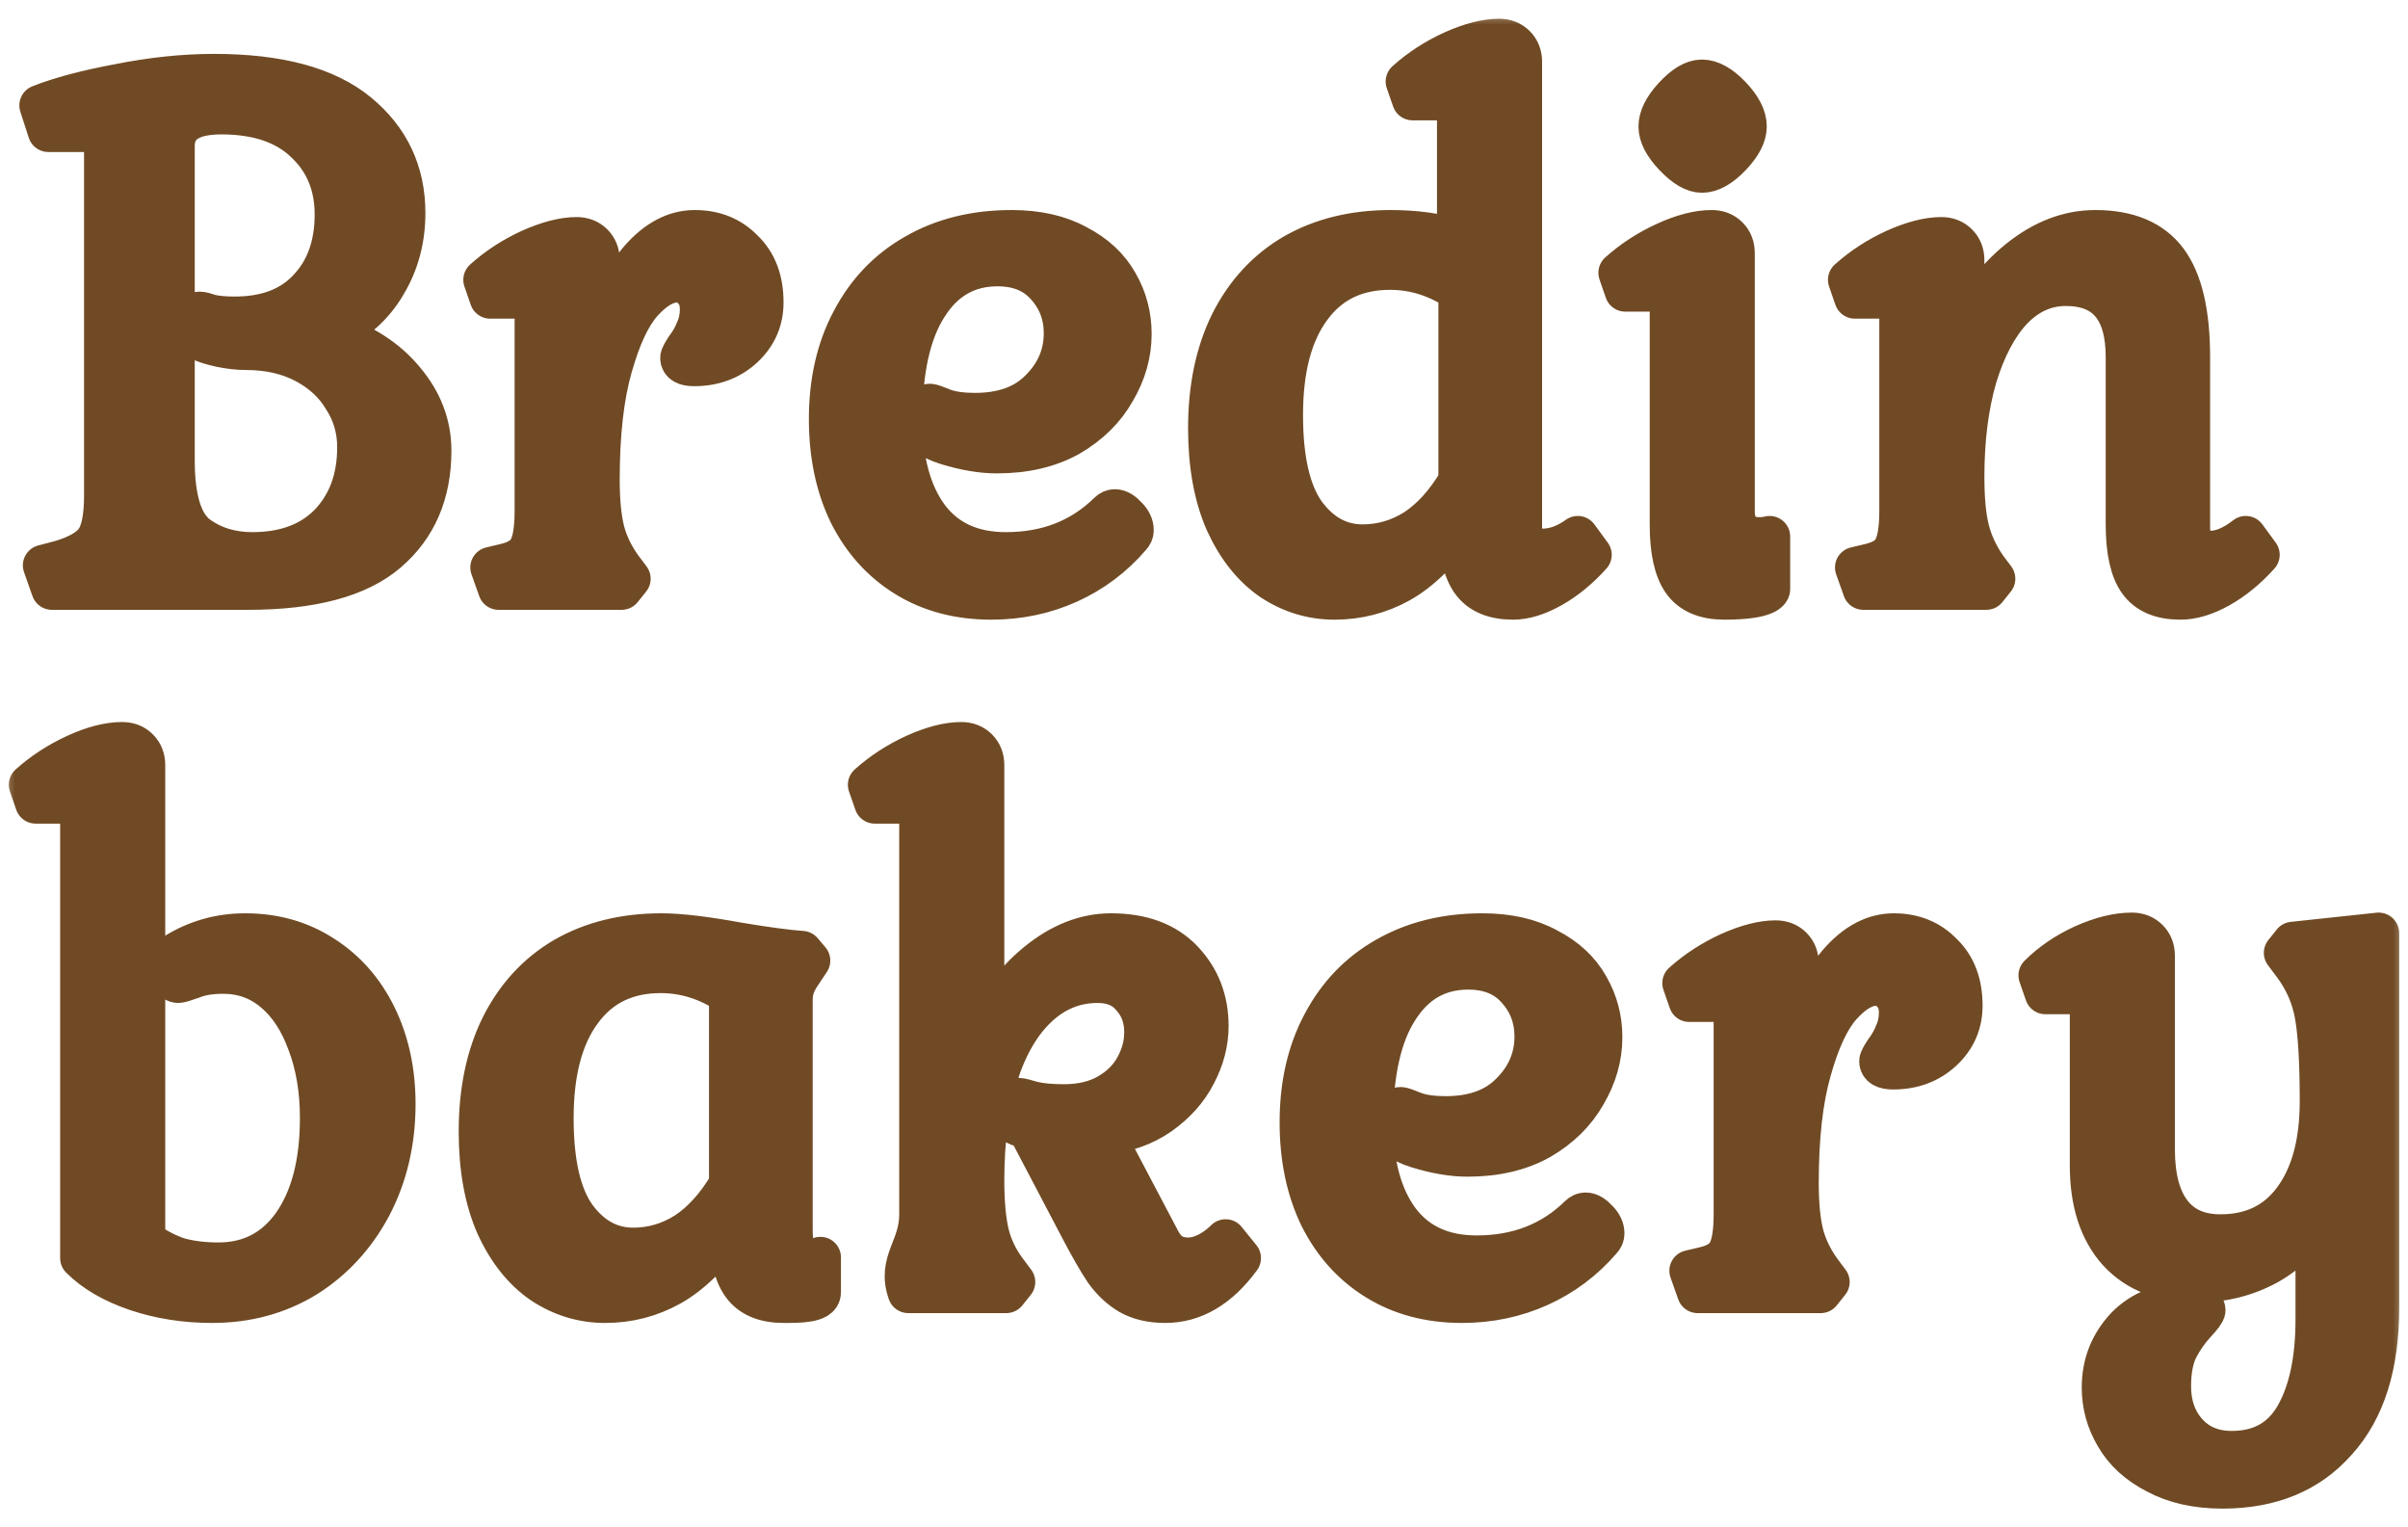 <svg width="82" height="52" viewBox="0 0 82 52" fill="none" xmlns="http://www.w3.org/2000/svg">
<mask id="path-1-outside-1_3302_8702" maskUnits="userSpaceOnUse" x="0" y="0.338" width="82" height="52" fill="black">
<rect fill="white" y="0.338" width="82" height="52"/>
<path d="M13.786 7.252C13.786 8.146 13.57 8.952 13.139 9.67C12.725 10.389 12.102 10.947 11.272 11.346C12.341 11.698 13.171 12.232 13.762 12.951C14.369 13.669 14.672 14.467 14.672 15.345C14.672 16.798 14.177 17.947 13.187 18.793C12.198 19.639 10.617 20.062 8.447 20.062H1.766L1.479 19.248L2.03 19.104C2.636 18.929 3.043 18.697 3.251 18.41C3.458 18.122 3.562 17.612 3.562 16.877V5.049C3.562 4.842 3.522 4.698 3.442 4.618C3.362 4.522 3.227 4.475 3.035 4.475H1.646L1.359 3.589C2.046 3.317 2.947 3.078 4.065 2.87C5.182 2.647 6.26 2.535 7.297 2.535C9.484 2.535 11.112 2.974 12.182 3.852C13.251 4.73 13.786 5.863 13.786 7.252ZM5.932 15.68C5.932 16.989 6.196 17.843 6.723 18.242C7.249 18.625 7.872 18.817 8.59 18.817C9.708 18.817 10.585 18.49 11.224 17.835C11.863 17.165 12.182 16.295 12.182 15.225C12.182 14.619 12.022 14.068 11.703 13.573C11.4 13.062 10.961 12.655 10.386 12.352C9.811 12.049 9.141 11.897 8.375 11.897C8.103 11.897 7.816 11.865 7.513 11.801C7.225 11.738 6.994 11.666 6.818 11.586C6.579 11.474 6.459 11.299 6.459 11.059C6.459 10.772 6.571 10.628 6.794 10.628C6.858 10.628 6.986 10.66 7.177 10.724C7.385 10.772 7.656 10.796 7.992 10.796C9.077 10.796 9.915 10.476 10.506 9.838C11.112 9.199 11.415 8.353 11.415 7.3C11.415 6.294 11.072 5.472 10.386 4.834C9.716 4.195 8.766 3.876 7.537 3.876C6.467 3.876 5.932 4.243 5.932 4.977V15.68ZM20.547 11.418C20.818 10.349 21.233 9.487 21.792 8.832C22.367 8.178 22.989 7.851 23.66 7.851C24.33 7.851 24.881 8.074 25.312 8.521C25.759 8.952 25.982 9.543 25.982 10.293C25.982 10.899 25.759 11.41 25.312 11.825C24.865 12.24 24.306 12.448 23.636 12.448C23.332 12.448 23.181 12.36 23.181 12.184C23.181 12.136 23.245 12.017 23.372 11.825C23.516 11.634 23.628 11.434 23.707 11.227C23.803 11.019 23.851 10.788 23.851 10.532C23.851 10.245 23.771 10.021 23.612 9.862C23.468 9.686 23.285 9.598 23.061 9.598C22.678 9.598 22.279 9.83 21.864 10.293C21.465 10.74 21.122 11.474 20.834 12.496C20.547 13.501 20.403 14.778 20.403 16.327C20.403 17.045 20.459 17.628 20.571 18.075C20.683 18.506 20.882 18.921 21.169 19.32L21.457 19.703L21.169 20.062H16.979L16.716 19.32L17.219 19.2C17.618 19.104 17.881 18.937 18.009 18.697C18.152 18.442 18.224 18.011 18.224 17.404V10.676C18.224 10.484 18.184 10.349 18.105 10.269C18.041 10.189 17.921 10.149 17.745 10.149H16.692L16.477 9.527C16.939 9.112 17.466 8.768 18.057 8.497C18.663 8.226 19.19 8.09 19.637 8.09C19.86 8.09 20.044 8.162 20.188 8.306C20.331 8.449 20.403 8.633 20.403 8.856V11.418H20.547ZM38.493 18.266C37.903 18.953 37.2 19.479 36.386 19.846C35.572 20.214 34.694 20.397 33.752 20.397C32.651 20.397 31.685 20.142 30.855 19.631C30.025 19.12 29.379 18.402 28.916 17.476C28.469 16.55 28.245 15.481 28.245 14.268C28.245 12.991 28.501 11.873 29.012 10.915C29.522 9.942 30.241 9.191 31.166 8.665C32.108 8.122 33.202 7.851 34.447 7.851C35.325 7.851 36.067 8.018 36.674 8.353C37.296 8.673 37.759 9.104 38.062 9.646C38.366 10.173 38.517 10.748 38.517 11.37C38.517 12.041 38.334 12.687 37.967 13.31C37.615 13.932 37.097 14.443 36.41 14.842C35.724 15.225 34.902 15.417 33.944 15.417C33.433 15.417 32.867 15.321 32.244 15.13C31.621 14.938 31.31 14.659 31.31 14.291C31.31 14.164 31.342 14.044 31.406 13.932C31.486 13.821 31.574 13.765 31.669 13.765C31.717 13.765 31.877 13.821 32.148 13.932C32.42 14.028 32.771 14.076 33.202 14.076C34.16 14.076 34.902 13.805 35.428 13.262C35.971 12.719 36.243 12.081 36.243 11.346C36.243 10.724 36.043 10.189 35.644 9.742C35.245 9.279 34.686 9.048 33.968 9.048C32.946 9.048 32.148 9.503 31.574 10.413C30.999 11.306 30.712 12.591 30.712 14.268C30.712 15.688 31.015 16.806 31.621 17.62C32.228 18.418 33.106 18.817 34.255 18.817C35.66 18.817 36.825 18.362 37.751 17.452C37.815 17.388 37.887 17.356 37.967 17.356C38.094 17.356 38.23 17.436 38.374 17.596C38.517 17.739 38.589 17.891 38.589 18.051C38.589 18.13 38.557 18.202 38.493 18.266ZM51.813 17.955C51.813 18.45 52.053 18.697 52.531 18.697C52.931 18.697 53.33 18.553 53.729 18.266L54.184 18.889C53.769 19.352 53.322 19.719 52.843 19.99C52.364 20.261 51.925 20.397 51.526 20.397C50.871 20.397 50.4 20.198 50.113 19.799C49.826 19.399 49.682 18.753 49.682 17.859C49.028 18.785 48.357 19.439 47.671 19.823C46.984 20.206 46.242 20.397 45.444 20.397C44.678 20.397 43.968 20.182 43.313 19.751C42.659 19.304 42.132 18.641 41.733 17.763C41.35 16.885 41.158 15.824 41.158 14.579C41.158 13.206 41.406 12.017 41.9 11.011C42.411 9.99 43.13 9.207 44.055 8.665C44.997 8.122 46.099 7.851 47.36 7.851C48.19 7.851 48.948 7.954 49.634 8.162V3.924C49.634 3.732 49.594 3.597 49.514 3.517C49.451 3.437 49.331 3.397 49.155 3.397H48.102L47.886 2.775C48.349 2.359 48.876 2.016 49.467 1.745C50.073 1.474 50.6 1.338 51.047 1.338C51.27 1.338 51.454 1.41 51.598 1.553C51.741 1.697 51.813 1.881 51.813 2.104V17.955ZM43.672 14.124C43.672 15.64 43.928 16.758 44.438 17.476C44.965 18.194 45.62 18.553 46.402 18.553C47.04 18.553 47.639 18.378 48.198 18.027C48.756 17.66 49.251 17.109 49.682 16.375V9.91C48.948 9.415 48.166 9.168 47.336 9.168C46.17 9.168 45.269 9.606 44.63 10.484C43.992 11.346 43.672 12.559 43.672 14.124ZM56.495 4.307C56.495 4.004 56.662 3.668 56.997 3.301C57.349 2.918 57.668 2.727 57.955 2.727C58.258 2.727 58.586 2.91 58.937 3.277C59.288 3.644 59.464 3.988 59.464 4.307C59.464 4.61 59.288 4.945 58.937 5.313C58.586 5.68 58.258 5.863 57.955 5.863C57.684 5.863 57.372 5.68 57.021 5.313C56.67 4.945 56.495 4.61 56.495 4.307ZM59.056 17.404C59.056 18.597 60.261 18.266 60.261 18.266V20.062C60.261 20.062 60.261 20.397 58.721 20.397C58.067 20.397 57.596 20.198 57.309 19.799C57.021 19.399 56.878 18.753 56.878 17.859V10.437C56.878 10.245 56.838 10.109 56.758 10.03C56.694 9.95 56.574 9.91 56.399 9.91H55.345L55.13 9.287C55.593 8.872 56.119 8.529 56.71 8.258C57.301 7.986 57.827 7.851 58.29 7.851C58.514 7.851 58.697 7.922 58.841 8.066C58.985 8.21 59.056 8.393 59.056 8.617V17.404ZM66.875 16.231C66.875 16.981 66.93 17.58 67.042 18.027C67.154 18.474 67.354 18.905 67.641 19.32L67.928 19.703L67.641 20.062H63.451L63.187 19.32L63.69 19.2C64.089 19.104 64.353 18.937 64.48 18.697C64.624 18.442 64.696 18.011 64.696 17.404V10.676C64.696 10.484 64.656 10.349 64.576 10.269C64.512 10.189 64.392 10.149 64.217 10.149H63.163L62.948 9.527C63.411 9.112 63.938 8.768 64.528 8.497C65.135 8.226 65.662 8.09 66.109 8.09C66.332 8.09 66.516 8.162 66.659 8.306C66.803 8.449 66.875 8.633 66.875 8.856V11.418C67.29 10.381 67.912 9.527 68.742 8.856C69.572 8.186 70.442 7.851 71.352 7.851C72.469 7.851 73.284 8.194 73.794 8.88C74.305 9.567 74.561 10.66 74.561 12.161V17.955C74.561 18.498 74.8 18.769 75.279 18.769C75.646 18.769 76.045 18.601 76.476 18.266L76.931 18.889C76.516 19.352 76.069 19.719 75.59 19.99C75.111 20.261 74.664 20.397 74.249 20.397C73.595 20.397 73.124 20.198 72.837 19.799C72.549 19.399 72.406 18.753 72.406 17.859V12.161C72.406 10.532 71.719 9.718 70.347 9.718C69.66 9.718 69.054 9.99 68.527 10.532C68.016 11.075 67.609 11.841 67.306 12.831C67.018 13.821 66.875 14.954 66.875 16.231Z"/>
<path d="M7.608 33.135C7.177 33.135 6.826 33.191 6.555 33.303C6.284 33.399 6.124 33.447 6.076 33.447C5.98 33.447 5.893 33.391 5.813 33.279C5.749 33.167 5.717 33.047 5.717 32.92C5.717 32.728 5.789 32.584 5.932 32.489C6.667 32.026 7.473 31.794 8.351 31.794C9.34 31.794 10.218 32.042 10.985 32.537C11.767 33.031 12.373 33.718 12.804 34.596C13.235 35.474 13.451 36.471 13.451 37.589C13.451 38.866 13.179 40.023 12.637 41.061C12.094 42.082 11.352 42.888 10.41 43.479C9.468 44.053 8.407 44.341 7.225 44.341C6.3 44.341 5.438 44.205 4.639 43.934C3.841 43.663 3.211 43.295 2.748 42.832V27.868C2.748 27.676 2.708 27.54 2.628 27.46C2.564 27.381 2.445 27.341 2.269 27.341H1.215L1 26.718C1.463 26.303 1.99 25.96 2.58 25.689C3.171 25.417 3.698 25.282 4.161 25.282C4.384 25.282 4.568 25.354 4.711 25.497C4.855 25.641 4.927 25.824 4.927 26.048V42.234C5.31 42.505 5.693 42.705 6.076 42.832C6.475 42.944 6.93 43 7.441 43C8.51 43 9.356 42.561 9.979 41.683C10.601 40.789 10.913 39.584 10.913 38.068C10.913 37.11 10.769 36.256 10.482 35.506C10.21 34.755 9.827 34.173 9.332 33.758C8.838 33.343 8.263 33.135 7.608 33.135ZM24.844 41.803C24.19 42.729 23.519 43.383 22.833 43.766C22.147 44.149 21.404 44.341 20.606 44.341C19.84 44.341 19.13 44.125 18.475 43.694C17.821 43.247 17.294 42.585 16.895 41.707C16.512 40.829 16.32 39.768 16.32 38.523C16.32 37.15 16.568 35.961 17.062 34.955C17.573 33.933 18.292 33.151 19.218 32.608C20.159 32.066 21.261 31.794 22.522 31.794C23.144 31.794 24.022 31.898 25.155 32.106C26.113 32.265 26.832 32.361 27.31 32.393L27.574 32.704L27.287 33.135C27.175 33.295 27.095 33.447 27.047 33.59C26.999 33.718 26.975 33.877 26.975 34.069V41.899C26.975 42.987 27.406 43.191 27.937 42.809V44.006C27.937 44.341 27.213 44.341 26.688 44.341C26.033 44.341 25.562 44.141 25.275 43.742C24.988 43.343 24.844 42.697 24.844 41.803ZM18.834 38.068C18.834 39.584 19.09 40.701 19.601 41.42C20.127 42.138 20.782 42.497 21.564 42.497C22.202 42.497 22.801 42.322 23.36 41.97C23.918 41.603 24.413 41.053 24.844 40.318V33.853C24.11 33.359 23.328 33.111 22.498 33.111C21.332 33.111 20.431 33.55 19.792 34.428C19.154 35.29 18.834 36.503 18.834 38.068ZM34.793 38.355C34.49 38.275 34.338 38.108 34.338 37.852C34.338 37.724 34.362 37.621 34.41 37.541C34.474 37.445 34.57 37.397 34.697 37.397C34.745 37.397 34.905 37.437 35.176 37.517C35.448 37.581 35.799 37.613 36.23 37.613C36.821 37.613 37.323 37.493 37.738 37.254C38.153 37.014 38.465 36.703 38.672 36.32C38.88 35.937 38.983 35.545 38.983 35.147C38.983 34.668 38.84 34.269 38.552 33.949C38.281 33.614 37.89 33.447 37.379 33.447C36.597 33.447 35.911 33.726 35.32 34.285C34.729 34.843 34.275 35.633 33.955 36.655C33.652 37.676 33.5 38.85 33.5 40.175C33.5 40.941 33.556 41.555 33.668 42.018C33.78 42.465 33.979 42.88 34.267 43.263L34.554 43.647L34.267 44.006C34.267 44.006 31.783 44.006 30.93 44.006C30.554 42.948 31.321 42.509 31.321 41.348V27.868C31.321 27.676 31.282 27.54 31.202 27.46C31.138 27.381 31.018 27.341 30.843 27.341H29.789L29.573 26.718C30.036 26.303 30.563 25.96 31.154 25.689C31.76 25.417 32.287 25.282 32.734 25.282C32.958 25.282 33.141 25.354 33.285 25.497C33.428 25.641 33.5 25.824 33.5 26.048V35.362C33.899 34.308 34.498 33.454 35.296 32.8C36.11 32.13 36.956 31.794 37.834 31.794C38.888 31.794 39.702 32.098 40.276 32.704C40.851 33.311 41.138 34.053 41.138 34.931C41.138 35.49 40.995 36.04 40.707 36.583C40.436 37.11 40.029 37.565 39.486 37.948C38.959 38.315 38.329 38.538 37.595 38.618L39.462 42.162C39.59 42.417 39.734 42.593 39.893 42.689C40.053 42.785 40.244 42.832 40.468 42.832C40.675 42.832 40.891 42.776 41.114 42.665C41.338 42.553 41.545 42.401 41.737 42.21L42.24 42.832C41.505 43.838 40.651 44.341 39.678 44.341C39.199 44.341 38.792 44.245 38.457 44.053C38.137 43.862 37.858 43.599 37.619 43.263C37.395 42.928 37.116 42.441 36.781 41.803L35.009 38.427L34.793 38.355ZM54.523 42.21C53.932 42.896 53.23 43.423 52.416 43.79C51.601 44.157 50.723 44.341 49.782 44.341C48.68 44.341 47.715 44.086 46.885 43.575C46.054 43.064 45.408 42.346 44.945 41.42C44.498 40.494 44.275 39.424 44.275 38.211C44.275 36.934 44.53 35.817 45.041 34.859C45.552 33.885 46.27 33.135 47.196 32.608C48.138 32.066 49.231 31.794 50.476 31.794C51.354 31.794 52.096 31.962 52.703 32.297C53.325 32.616 53.788 33.047 54.092 33.59C54.395 34.117 54.547 34.691 54.547 35.314C54.547 35.984 54.363 36.631 53.996 37.254C53.645 37.876 53.126 38.387 52.439 38.786C51.753 39.169 50.931 39.361 49.973 39.361C49.462 39.361 48.896 39.265 48.273 39.073C47.651 38.882 47.339 38.602 47.339 38.235C47.339 38.108 47.371 37.988 47.435 37.876C47.515 37.764 47.603 37.709 47.699 37.709C47.746 37.709 47.906 37.764 48.177 37.876C48.449 37.972 48.8 38.02 49.231 38.02C50.189 38.02 50.931 37.748 51.458 37.206C52 36.663 52.272 36.024 52.272 35.29C52.272 34.668 52.072 34.133 51.673 33.686C51.274 33.223 50.715 32.992 49.997 32.992C48.975 32.992 48.177 33.447 47.603 34.356C47.028 35.25 46.741 36.535 46.741 38.211C46.741 39.632 47.044 40.749 47.651 41.563C48.257 42.361 49.135 42.761 50.285 42.761C51.689 42.761 52.854 42.306 53.78 41.396C53.844 41.332 53.916 41.3 53.996 41.3C54.123 41.3 54.259 41.38 54.403 41.539C54.547 41.683 54.618 41.835 54.618 41.994C54.618 42.074 54.586 42.146 54.523 42.21ZM61.377 35.362C61.649 34.292 62.064 33.431 62.623 32.776C63.197 32.122 63.82 31.794 64.49 31.794C65.161 31.794 65.711 32.018 66.142 32.465C66.589 32.896 66.813 33.486 66.813 34.237C66.813 34.843 66.589 35.354 66.142 35.769C65.695 36.184 65.137 36.392 64.466 36.392C64.163 36.392 64.011 36.304 64.011 36.128C64.011 36.08 64.075 35.961 64.203 35.769C64.347 35.578 64.458 35.378 64.538 35.17C64.634 34.963 64.682 34.731 64.682 34.476C64.682 34.189 64.602 33.965 64.442 33.806C64.299 33.63 64.115 33.542 63.892 33.542C63.508 33.542 63.109 33.774 62.694 34.237C62.295 34.684 61.952 35.418 61.665 36.439C61.377 37.445 61.234 38.722 61.234 40.27C61.234 40.989 61.29 41.571 61.401 42.018C61.513 42.449 61.713 42.864 62 43.263L62.287 43.647L62 44.006H57.81L57.547 43.263L58.049 43.144C58.448 43.048 58.712 42.88 58.84 42.641C58.983 42.386 59.055 41.955 59.055 41.348V34.62C59.055 34.428 59.015 34.292 58.935 34.213C58.871 34.133 58.752 34.093 58.576 34.093H57.523L57.307 33.47C57.77 33.055 58.297 32.712 58.887 32.441C59.494 32.169 60.021 32.034 60.468 32.034C60.691 32.034 60.875 32.106 61.018 32.249C61.162 32.393 61.234 32.577 61.234 32.8V35.362H61.377ZM75.684 50.662C74.807 50.662 74.056 50.494 73.434 50.159C72.811 49.84 72.348 49.417 72.045 48.89C71.742 48.379 71.59 47.829 71.59 47.238C71.59 46.44 71.862 45.754 72.404 45.179C72.947 44.62 73.689 44.341 74.631 44.341C74.791 44.341 74.902 44.365 74.966 44.413C75.046 44.477 75.086 44.54 75.086 44.604C75.086 44.668 74.974 44.82 74.751 45.059C74.527 45.299 74.328 45.586 74.152 45.921C73.993 46.256 73.913 46.679 73.913 47.19C73.913 47.829 74.096 48.355 74.463 48.77C74.847 49.202 75.357 49.417 75.996 49.417C76.985 49.417 77.712 49.01 78.175 48.196C78.638 47.382 78.869 46.288 78.869 44.916V41.372C78.502 42.074 77.951 42.633 77.217 43.048C76.483 43.447 75.677 43.647 74.799 43.647C73.665 43.647 72.779 43.303 72.141 42.617C71.502 41.915 71.183 40.933 71.183 39.672V34.356C71.183 34.165 71.143 34.029 71.063 33.949C70.999 33.87 70.88 33.83 70.704 33.83H69.651L69.435 33.207C69.85 32.792 70.353 32.449 70.944 32.177C71.55 31.906 72.101 31.77 72.596 31.77C72.819 31.77 73.003 31.842 73.147 31.986C73.29 32.13 73.362 32.313 73.362 32.537V39.121C73.362 40.079 73.553 40.805 73.937 41.3C74.32 41.795 74.878 42.042 75.613 42.042C76.682 42.042 77.512 41.643 78.103 40.845C78.709 40.031 79.013 38.914 79.013 37.493C79.013 36.184 78.957 35.21 78.845 34.572C78.733 33.933 78.478 33.351 78.079 32.824L77.791 32.441L78.079 32.082L81 31.77V44.532C81 46.496 80.521 48.004 79.563 49.058C78.622 50.127 77.329 50.662 75.684 50.662Z"/>
</mask>
<path d="M13.786 7.252C13.786 8.146 13.57 8.952 13.139 9.67C12.725 10.389 12.102 10.947 11.272 11.346C12.341 11.698 13.171 12.232 13.762 12.951C14.369 13.669 14.672 14.467 14.672 15.345C14.672 16.798 14.177 17.947 13.187 18.793C12.198 19.639 10.617 20.062 8.447 20.062H1.766L1.479 19.248L2.03 19.104C2.636 18.929 3.043 18.697 3.251 18.41C3.458 18.122 3.562 17.612 3.562 16.877V5.049C3.562 4.842 3.522 4.698 3.442 4.618C3.362 4.522 3.227 4.475 3.035 4.475H1.646L1.359 3.589C2.046 3.317 2.947 3.078 4.065 2.87C5.182 2.647 6.26 2.535 7.297 2.535C9.484 2.535 11.112 2.974 12.182 3.852C13.251 4.73 13.786 5.863 13.786 7.252ZM5.932 15.68C5.932 16.989 6.196 17.843 6.723 18.242C7.249 18.625 7.872 18.817 8.59 18.817C9.708 18.817 10.585 18.49 11.224 17.835C11.863 17.165 12.182 16.295 12.182 15.225C12.182 14.619 12.022 14.068 11.703 13.573C11.4 13.062 10.961 12.655 10.386 12.352C9.811 12.049 9.141 11.897 8.375 11.897C8.103 11.897 7.816 11.865 7.513 11.801C7.225 11.738 6.994 11.666 6.818 11.586C6.579 11.474 6.459 11.299 6.459 11.059C6.459 10.772 6.571 10.628 6.794 10.628C6.858 10.628 6.986 10.66 7.177 10.724C7.385 10.772 7.656 10.796 7.992 10.796C9.077 10.796 9.915 10.476 10.506 9.838C11.112 9.199 11.415 8.353 11.415 7.3C11.415 6.294 11.072 5.472 10.386 4.834C9.716 4.195 8.766 3.876 7.537 3.876C6.467 3.876 5.932 4.243 5.932 4.977V15.68ZM20.547 11.418C20.818 10.349 21.233 9.487 21.792 8.832C22.367 8.178 22.989 7.851 23.66 7.851C24.33 7.851 24.881 8.074 25.312 8.521C25.759 8.952 25.982 9.543 25.982 10.293C25.982 10.899 25.759 11.41 25.312 11.825C24.865 12.24 24.306 12.448 23.636 12.448C23.332 12.448 23.181 12.36 23.181 12.184C23.181 12.136 23.245 12.017 23.372 11.825C23.516 11.634 23.628 11.434 23.707 11.227C23.803 11.019 23.851 10.788 23.851 10.532C23.851 10.245 23.771 10.021 23.612 9.862C23.468 9.686 23.285 9.598 23.061 9.598C22.678 9.598 22.279 9.83 21.864 10.293C21.465 10.74 21.122 11.474 20.834 12.496C20.547 13.501 20.403 14.778 20.403 16.327C20.403 17.045 20.459 17.628 20.571 18.075C20.683 18.506 20.882 18.921 21.169 19.32L21.457 19.703L21.169 20.062H16.979L16.716 19.32L17.219 19.2C17.618 19.104 17.881 18.937 18.009 18.697C18.152 18.442 18.224 18.011 18.224 17.404V10.676C18.224 10.484 18.184 10.349 18.105 10.269C18.041 10.189 17.921 10.149 17.745 10.149H16.692L16.477 9.527C16.939 9.112 17.466 8.768 18.057 8.497C18.663 8.226 19.19 8.09 19.637 8.09C19.86 8.09 20.044 8.162 20.188 8.306C20.331 8.449 20.403 8.633 20.403 8.856V11.418H20.547ZM38.493 18.266C37.903 18.953 37.2 19.479 36.386 19.846C35.572 20.214 34.694 20.397 33.752 20.397C32.651 20.397 31.685 20.142 30.855 19.631C30.025 19.12 29.379 18.402 28.916 17.476C28.469 16.55 28.245 15.481 28.245 14.268C28.245 12.991 28.501 11.873 29.012 10.915C29.522 9.942 30.241 9.191 31.166 8.665C32.108 8.122 33.202 7.851 34.447 7.851C35.325 7.851 36.067 8.018 36.674 8.353C37.296 8.673 37.759 9.104 38.062 9.646C38.366 10.173 38.517 10.748 38.517 11.37C38.517 12.041 38.334 12.687 37.967 13.31C37.615 13.932 37.097 14.443 36.41 14.842C35.724 15.225 34.902 15.417 33.944 15.417C33.433 15.417 32.867 15.321 32.244 15.13C31.621 14.938 31.31 14.659 31.31 14.291C31.31 14.164 31.342 14.044 31.406 13.932C31.486 13.821 31.574 13.765 31.669 13.765C31.717 13.765 31.877 13.821 32.148 13.932C32.42 14.028 32.771 14.076 33.202 14.076C34.16 14.076 34.902 13.805 35.428 13.262C35.971 12.719 36.243 12.081 36.243 11.346C36.243 10.724 36.043 10.189 35.644 9.742C35.245 9.279 34.686 9.048 33.968 9.048C32.946 9.048 32.148 9.503 31.574 10.413C30.999 11.306 30.712 12.591 30.712 14.268C30.712 15.688 31.015 16.806 31.621 17.62C32.228 18.418 33.106 18.817 34.255 18.817C35.66 18.817 36.825 18.362 37.751 17.452C37.815 17.388 37.887 17.356 37.967 17.356C38.094 17.356 38.23 17.436 38.374 17.596C38.517 17.739 38.589 17.891 38.589 18.051C38.589 18.13 38.557 18.202 38.493 18.266ZM51.813 17.955C51.813 18.45 52.053 18.697 52.531 18.697C52.931 18.697 53.33 18.553 53.729 18.266L54.184 18.889C53.769 19.352 53.322 19.719 52.843 19.99C52.364 20.261 51.925 20.397 51.526 20.397C50.871 20.397 50.4 20.198 50.113 19.799C49.826 19.399 49.682 18.753 49.682 17.859C49.028 18.785 48.357 19.439 47.671 19.823C46.984 20.206 46.242 20.397 45.444 20.397C44.678 20.397 43.968 20.182 43.313 19.751C42.659 19.304 42.132 18.641 41.733 17.763C41.35 16.885 41.158 15.824 41.158 14.579C41.158 13.206 41.406 12.017 41.9 11.011C42.411 9.99 43.13 9.207 44.055 8.665C44.997 8.122 46.099 7.851 47.36 7.851C48.19 7.851 48.948 7.954 49.634 8.162V3.924C49.634 3.732 49.594 3.597 49.514 3.517C49.451 3.437 49.331 3.397 49.155 3.397H48.102L47.886 2.775C48.349 2.359 48.876 2.016 49.467 1.745C50.073 1.474 50.6 1.338 51.047 1.338C51.27 1.338 51.454 1.41 51.598 1.553C51.741 1.697 51.813 1.881 51.813 2.104V17.955ZM43.672 14.124C43.672 15.64 43.928 16.758 44.438 17.476C44.965 18.194 45.62 18.553 46.402 18.553C47.04 18.553 47.639 18.378 48.198 18.027C48.756 17.66 49.251 17.109 49.682 16.375V9.91C48.948 9.415 48.166 9.168 47.336 9.168C46.17 9.168 45.269 9.606 44.63 10.484C43.992 11.346 43.672 12.559 43.672 14.124ZM56.495 4.307C56.495 4.004 56.662 3.668 56.997 3.301C57.349 2.918 57.668 2.727 57.955 2.727C58.258 2.727 58.586 2.91 58.937 3.277C59.288 3.644 59.464 3.988 59.464 4.307C59.464 4.61 59.288 4.945 58.937 5.313C58.586 5.68 58.258 5.863 57.955 5.863C57.684 5.863 57.372 5.68 57.021 5.313C56.67 4.945 56.495 4.61 56.495 4.307ZM59.056 17.404C59.056 18.597 60.261 18.266 60.261 18.266V20.062C60.261 20.062 60.261 20.397 58.721 20.397C58.067 20.397 57.596 20.198 57.309 19.799C57.021 19.399 56.878 18.753 56.878 17.859V10.437C56.878 10.245 56.838 10.109 56.758 10.03C56.694 9.95 56.574 9.91 56.399 9.91H55.345L55.13 9.287C55.593 8.872 56.119 8.529 56.71 8.258C57.301 7.986 57.827 7.851 58.29 7.851C58.514 7.851 58.697 7.922 58.841 8.066C58.985 8.21 59.056 8.393 59.056 8.617V17.404ZM66.875 16.231C66.875 16.981 66.93 17.58 67.042 18.027C67.154 18.474 67.354 18.905 67.641 19.32L67.928 19.703L67.641 20.062H63.451L63.187 19.32L63.69 19.2C64.089 19.104 64.353 18.937 64.48 18.697C64.624 18.442 64.696 18.011 64.696 17.404V10.676C64.696 10.484 64.656 10.349 64.576 10.269C64.512 10.189 64.392 10.149 64.217 10.149H63.163L62.948 9.527C63.411 9.112 63.938 8.768 64.528 8.497C65.135 8.226 65.662 8.09 66.109 8.09C66.332 8.09 66.516 8.162 66.659 8.306C66.803 8.449 66.875 8.633 66.875 8.856V11.418C67.29 10.381 67.912 9.527 68.742 8.856C69.572 8.186 70.442 7.851 71.352 7.851C72.469 7.851 73.284 8.194 73.794 8.88C74.305 9.567 74.561 10.66 74.561 12.161V17.955C74.561 18.498 74.8 18.769 75.279 18.769C75.646 18.769 76.045 18.601 76.476 18.266L76.931 18.889C76.516 19.352 76.069 19.719 75.59 19.99C75.111 20.261 74.664 20.397 74.249 20.397C73.595 20.397 73.124 20.198 72.837 19.799C72.549 19.399 72.406 18.753 72.406 17.859V12.161C72.406 10.532 71.719 9.718 70.347 9.718C69.66 9.718 69.054 9.99 68.527 10.532C68.016 11.075 67.609 11.841 67.306 12.831C67.018 13.821 66.875 14.954 66.875 16.231Z" fill="#704A24"/>
<path d="M7.608 33.135C7.177 33.135 6.826 33.191 6.555 33.303C6.284 33.399 6.124 33.447 6.076 33.447C5.98 33.447 5.893 33.391 5.813 33.279C5.749 33.167 5.717 33.047 5.717 32.92C5.717 32.728 5.789 32.584 5.932 32.489C6.667 32.026 7.473 31.794 8.351 31.794C9.34 31.794 10.218 32.042 10.985 32.537C11.767 33.031 12.373 33.718 12.804 34.596C13.235 35.474 13.451 36.471 13.451 37.589C13.451 38.866 13.179 40.023 12.637 41.061C12.094 42.082 11.352 42.888 10.41 43.479C9.468 44.053 8.407 44.341 7.225 44.341C6.3 44.341 5.438 44.205 4.639 43.934C3.841 43.663 3.211 43.295 2.748 42.832V27.868C2.748 27.676 2.708 27.54 2.628 27.46C2.564 27.381 2.445 27.341 2.269 27.341H1.215L1 26.718C1.463 26.303 1.99 25.96 2.58 25.689C3.171 25.417 3.698 25.282 4.161 25.282C4.384 25.282 4.568 25.354 4.711 25.497C4.855 25.641 4.927 25.824 4.927 26.048V42.234C5.31 42.505 5.693 42.705 6.076 42.832C6.475 42.944 6.93 43 7.441 43C8.51 43 9.356 42.561 9.979 41.683C10.601 40.789 10.913 39.584 10.913 38.068C10.913 37.11 10.769 36.256 10.482 35.506C10.21 34.755 9.827 34.173 9.332 33.758C8.838 33.343 8.263 33.135 7.608 33.135ZM24.844 41.803C24.19 42.729 23.519 43.383 22.833 43.766C22.147 44.149 21.404 44.341 20.606 44.341C19.84 44.341 19.13 44.125 18.475 43.694C17.821 43.247 17.294 42.585 16.895 41.707C16.512 40.829 16.32 39.768 16.32 38.523C16.32 37.15 16.568 35.961 17.062 34.955C17.573 33.933 18.292 33.151 19.218 32.608C20.159 32.066 21.261 31.794 22.522 31.794C23.144 31.794 24.022 31.898 25.155 32.106C26.113 32.265 26.832 32.361 27.31 32.393L27.574 32.704L27.287 33.135C27.175 33.295 27.095 33.447 27.047 33.59C26.999 33.718 26.975 33.877 26.975 34.069V41.899C26.975 42.987 27.406 43.191 27.937 42.809V44.006C27.937 44.341 27.213 44.341 26.688 44.341C26.033 44.341 25.562 44.141 25.275 43.742C24.988 43.343 24.844 42.697 24.844 41.803ZM18.834 38.068C18.834 39.584 19.09 40.701 19.601 41.42C20.127 42.138 20.782 42.497 21.564 42.497C22.202 42.497 22.801 42.322 23.36 41.97C23.918 41.603 24.413 41.053 24.844 40.318V33.853C24.11 33.359 23.328 33.111 22.498 33.111C21.332 33.111 20.431 33.55 19.792 34.428C19.154 35.29 18.834 36.503 18.834 38.068ZM34.793 38.355C34.49 38.275 34.338 38.108 34.338 37.852C34.338 37.724 34.362 37.621 34.41 37.541C34.474 37.445 34.57 37.397 34.697 37.397C34.745 37.397 34.905 37.437 35.176 37.517C35.448 37.581 35.799 37.613 36.23 37.613C36.821 37.613 37.323 37.493 37.738 37.254C38.153 37.014 38.465 36.703 38.672 36.32C38.88 35.937 38.983 35.545 38.983 35.147C38.983 34.668 38.84 34.269 38.552 33.949C38.281 33.614 37.89 33.447 37.379 33.447C36.597 33.447 35.911 33.726 35.32 34.285C34.729 34.843 34.275 35.633 33.955 36.655C33.652 37.676 33.5 38.85 33.5 40.175C33.5 40.941 33.556 41.555 33.668 42.018C33.78 42.465 33.979 42.88 34.267 43.263L34.554 43.647L34.267 44.006C34.267 44.006 31.783 44.006 30.93 44.006C30.554 42.948 31.321 42.509 31.321 41.348V27.868C31.321 27.676 31.282 27.54 31.202 27.46C31.138 27.381 31.018 27.341 30.843 27.341H29.789L29.573 26.718C30.036 26.303 30.563 25.96 31.154 25.689C31.76 25.417 32.287 25.282 32.734 25.282C32.958 25.282 33.141 25.354 33.285 25.497C33.428 25.641 33.5 25.824 33.5 26.048V35.362C33.899 34.308 34.498 33.454 35.296 32.8C36.11 32.13 36.956 31.794 37.834 31.794C38.888 31.794 39.702 32.098 40.276 32.704C40.851 33.311 41.138 34.053 41.138 34.931C41.138 35.49 40.995 36.04 40.707 36.583C40.436 37.11 40.029 37.565 39.486 37.948C38.959 38.315 38.329 38.538 37.595 38.618L39.462 42.162C39.59 42.417 39.734 42.593 39.893 42.689C40.053 42.785 40.244 42.832 40.468 42.832C40.675 42.832 40.891 42.776 41.114 42.665C41.338 42.553 41.545 42.401 41.737 42.21L42.24 42.832C41.505 43.838 40.651 44.341 39.678 44.341C39.199 44.341 38.792 44.245 38.457 44.053C38.137 43.862 37.858 43.599 37.619 43.263C37.395 42.928 37.116 42.441 36.781 41.803L35.009 38.427L34.793 38.355ZM54.523 42.21C53.932 42.896 53.23 43.423 52.416 43.79C51.601 44.157 50.723 44.341 49.782 44.341C48.68 44.341 47.715 44.086 46.885 43.575C46.054 43.064 45.408 42.346 44.945 41.42C44.498 40.494 44.275 39.424 44.275 38.211C44.275 36.934 44.53 35.817 45.041 34.859C45.552 33.885 46.27 33.135 47.196 32.608C48.138 32.066 49.231 31.794 50.476 31.794C51.354 31.794 52.096 31.962 52.703 32.297C53.325 32.616 53.788 33.047 54.092 33.59C54.395 34.117 54.547 34.691 54.547 35.314C54.547 35.984 54.363 36.631 53.996 37.254C53.645 37.876 53.126 38.387 52.439 38.786C51.753 39.169 50.931 39.361 49.973 39.361C49.462 39.361 48.896 39.265 48.273 39.073C47.651 38.882 47.339 38.602 47.339 38.235C47.339 38.108 47.371 37.988 47.435 37.876C47.515 37.764 47.603 37.709 47.699 37.709C47.746 37.709 47.906 37.764 48.177 37.876C48.449 37.972 48.8 38.02 49.231 38.02C50.189 38.02 50.931 37.748 51.458 37.206C52 36.663 52.272 36.024 52.272 35.29C52.272 34.668 52.072 34.133 51.673 33.686C51.274 33.223 50.715 32.992 49.997 32.992C48.975 32.992 48.177 33.447 47.603 34.356C47.028 35.25 46.741 36.535 46.741 38.211C46.741 39.632 47.044 40.749 47.651 41.563C48.257 42.361 49.135 42.761 50.285 42.761C51.689 42.761 52.854 42.306 53.78 41.396C53.844 41.332 53.916 41.3 53.996 41.3C54.123 41.3 54.259 41.38 54.403 41.539C54.547 41.683 54.618 41.835 54.618 41.994C54.618 42.074 54.586 42.146 54.523 42.21ZM61.377 35.362C61.649 34.292 62.064 33.431 62.623 32.776C63.197 32.122 63.82 31.794 64.49 31.794C65.161 31.794 65.711 32.018 66.142 32.465C66.589 32.896 66.813 33.486 66.813 34.237C66.813 34.843 66.589 35.354 66.142 35.769C65.695 36.184 65.137 36.392 64.466 36.392C64.163 36.392 64.011 36.304 64.011 36.128C64.011 36.08 64.075 35.961 64.203 35.769C64.347 35.578 64.458 35.378 64.538 35.17C64.634 34.963 64.682 34.731 64.682 34.476C64.682 34.189 64.602 33.965 64.442 33.806C64.299 33.63 64.115 33.542 63.892 33.542C63.508 33.542 63.109 33.774 62.694 34.237C62.295 34.684 61.952 35.418 61.665 36.439C61.377 37.445 61.234 38.722 61.234 40.27C61.234 40.989 61.29 41.571 61.401 42.018C61.513 42.449 61.713 42.864 62 43.263L62.287 43.647L62 44.006H57.81L57.547 43.263L58.049 43.144C58.448 43.048 58.712 42.88 58.84 42.641C58.983 42.386 59.055 41.955 59.055 41.348V34.62C59.055 34.428 59.015 34.292 58.935 34.213C58.871 34.133 58.752 34.093 58.576 34.093H57.523L57.307 33.47C57.77 33.055 58.297 32.712 58.887 32.441C59.494 32.169 60.021 32.034 60.468 32.034C60.691 32.034 60.875 32.106 61.018 32.249C61.162 32.393 61.234 32.577 61.234 32.8V35.362H61.377ZM75.684 50.662C74.807 50.662 74.056 50.494 73.434 50.159C72.811 49.84 72.348 49.417 72.045 48.89C71.742 48.379 71.59 47.829 71.59 47.238C71.59 46.44 71.862 45.754 72.404 45.179C72.947 44.62 73.689 44.341 74.631 44.341C74.791 44.341 74.902 44.365 74.966 44.413C75.046 44.477 75.086 44.54 75.086 44.604C75.086 44.668 74.974 44.82 74.751 45.059C74.527 45.299 74.328 45.586 74.152 45.921C73.993 46.256 73.913 46.679 73.913 47.19C73.913 47.829 74.096 48.355 74.463 48.77C74.847 49.202 75.357 49.417 75.996 49.417C76.985 49.417 77.712 49.01 78.175 48.196C78.638 47.382 78.869 46.288 78.869 44.916V41.372C78.502 42.074 77.951 42.633 77.217 43.048C76.483 43.447 75.677 43.647 74.799 43.647C73.665 43.647 72.779 43.303 72.141 42.617C71.502 41.915 71.183 40.933 71.183 39.672V34.356C71.183 34.165 71.143 34.029 71.063 33.949C70.999 33.87 70.88 33.83 70.704 33.83H69.651L69.435 33.207C69.85 32.792 70.353 32.449 70.944 32.177C71.55 31.906 72.101 31.77 72.596 31.77C72.819 31.77 73.003 31.842 73.147 31.986C73.29 32.13 73.362 32.313 73.362 32.537V39.121C73.362 40.079 73.553 40.805 73.937 41.3C74.32 41.795 74.878 42.042 75.613 42.042C76.682 42.042 77.512 41.643 78.103 40.845C78.709 40.031 79.013 38.914 79.013 37.493C79.013 36.184 78.957 35.21 78.845 34.572C78.733 33.933 78.478 33.351 78.079 32.824L77.791 32.441L78.079 32.082L81 31.77V44.532C81 46.496 80.521 48.004 79.563 49.058C78.622 50.127 77.329 50.662 75.684 50.662Z" fill="#704A24"/>
<path d="M13.786 7.252C13.786 8.146 13.57 8.952 13.139 9.67C12.725 10.389 12.102 10.947 11.272 11.346C12.341 11.698 13.171 12.232 13.762 12.951C14.369 13.669 14.672 14.467 14.672 15.345C14.672 16.798 14.177 17.947 13.187 18.793C12.198 19.639 10.617 20.062 8.447 20.062H1.766L1.479 19.248L2.03 19.104C2.636 18.929 3.043 18.697 3.251 18.41C3.458 18.122 3.562 17.612 3.562 16.877V5.049C3.562 4.842 3.522 4.698 3.442 4.618C3.362 4.522 3.227 4.475 3.035 4.475H1.646L1.359 3.589C2.046 3.317 2.947 3.078 4.065 2.87C5.182 2.647 6.26 2.535 7.297 2.535C9.484 2.535 11.112 2.974 12.182 3.852C13.251 4.73 13.786 5.863 13.786 7.252ZM5.932 15.68C5.932 16.989 6.196 17.843 6.723 18.242C7.249 18.625 7.872 18.817 8.59 18.817C9.708 18.817 10.585 18.49 11.224 17.835C11.863 17.165 12.182 16.295 12.182 15.225C12.182 14.619 12.022 14.068 11.703 13.573C11.4 13.062 10.961 12.655 10.386 12.352C9.811 12.049 9.141 11.897 8.375 11.897C8.103 11.897 7.816 11.865 7.513 11.801C7.225 11.738 6.994 11.666 6.818 11.586C6.579 11.474 6.459 11.299 6.459 11.059C6.459 10.772 6.571 10.628 6.794 10.628C6.858 10.628 6.986 10.66 7.177 10.724C7.385 10.772 7.656 10.796 7.992 10.796C9.077 10.796 9.915 10.476 10.506 9.838C11.112 9.199 11.415 8.353 11.415 7.3C11.415 6.294 11.072 5.472 10.386 4.834C9.716 4.195 8.766 3.876 7.537 3.876C6.467 3.876 5.932 4.243 5.932 4.977V15.68ZM20.547 11.418C20.818 10.349 21.233 9.487 21.792 8.832C22.367 8.178 22.989 7.851 23.66 7.851C24.33 7.851 24.881 8.074 25.312 8.521C25.759 8.952 25.982 9.543 25.982 10.293C25.982 10.899 25.759 11.41 25.312 11.825C24.865 12.24 24.306 12.448 23.636 12.448C23.332 12.448 23.181 12.36 23.181 12.184C23.181 12.136 23.245 12.017 23.372 11.825C23.516 11.634 23.628 11.434 23.707 11.227C23.803 11.019 23.851 10.788 23.851 10.532C23.851 10.245 23.771 10.021 23.612 9.862C23.468 9.686 23.285 9.598 23.061 9.598C22.678 9.598 22.279 9.83 21.864 10.293C21.465 10.74 21.122 11.474 20.834 12.496C20.547 13.501 20.403 14.778 20.403 16.327C20.403 17.045 20.459 17.628 20.571 18.075C20.683 18.506 20.882 18.921 21.169 19.32L21.457 19.703L21.169 20.062H16.979L16.716 19.32L17.219 19.2C17.618 19.104 17.881 18.937 18.009 18.697C18.152 18.442 18.224 18.011 18.224 17.404V10.676C18.224 10.484 18.184 10.349 18.105 10.269C18.041 10.189 17.921 10.149 17.745 10.149H16.692L16.477 9.527C16.939 9.112 17.466 8.768 18.057 8.497C18.663 8.226 19.19 8.09 19.637 8.09C19.86 8.09 20.044 8.162 20.188 8.306C20.331 8.449 20.403 8.633 20.403 8.856V11.418H20.547ZM38.493 18.266C37.903 18.953 37.2 19.479 36.386 19.846C35.572 20.214 34.694 20.397 33.752 20.397C32.651 20.397 31.685 20.142 30.855 19.631C30.025 19.12 29.379 18.402 28.916 17.476C28.469 16.55 28.245 15.481 28.245 14.268C28.245 12.991 28.501 11.873 29.012 10.915C29.522 9.942 30.241 9.191 31.166 8.665C32.108 8.122 33.202 7.851 34.447 7.851C35.325 7.851 36.067 8.018 36.674 8.353C37.296 8.673 37.759 9.104 38.062 9.646C38.366 10.173 38.517 10.748 38.517 11.37C38.517 12.041 38.334 12.687 37.967 13.31C37.615 13.932 37.097 14.443 36.41 14.842C35.724 15.225 34.902 15.417 33.944 15.417C33.433 15.417 32.867 15.321 32.244 15.13C31.621 14.938 31.31 14.659 31.31 14.291C31.31 14.164 31.342 14.044 31.406 13.932C31.486 13.821 31.574 13.765 31.669 13.765C31.717 13.765 31.877 13.821 32.148 13.932C32.42 14.028 32.771 14.076 33.202 14.076C34.16 14.076 34.902 13.805 35.428 13.262C35.971 12.719 36.243 12.081 36.243 11.346C36.243 10.724 36.043 10.189 35.644 9.742C35.245 9.279 34.686 9.048 33.968 9.048C32.946 9.048 32.148 9.503 31.574 10.413C30.999 11.306 30.712 12.591 30.712 14.268C30.712 15.688 31.015 16.806 31.621 17.62C32.228 18.418 33.106 18.817 34.255 18.817C35.66 18.817 36.825 18.362 37.751 17.452C37.815 17.388 37.887 17.356 37.967 17.356C38.094 17.356 38.23 17.436 38.374 17.596C38.517 17.739 38.589 17.891 38.589 18.051C38.589 18.13 38.557 18.202 38.493 18.266ZM51.813 17.955C51.813 18.45 52.053 18.697 52.531 18.697C52.931 18.697 53.33 18.553 53.729 18.266L54.184 18.889C53.769 19.352 53.322 19.719 52.843 19.99C52.364 20.261 51.925 20.397 51.526 20.397C50.871 20.397 50.4 20.198 50.113 19.799C49.826 19.399 49.682 18.753 49.682 17.859C49.028 18.785 48.357 19.439 47.671 19.823C46.984 20.206 46.242 20.397 45.444 20.397C44.678 20.397 43.968 20.182 43.313 19.751C42.659 19.304 42.132 18.641 41.733 17.763C41.35 16.885 41.158 15.824 41.158 14.579C41.158 13.206 41.406 12.017 41.9 11.011C42.411 9.99 43.13 9.207 44.055 8.665C44.997 8.122 46.099 7.851 47.36 7.851C48.19 7.851 48.948 7.954 49.634 8.162V3.924C49.634 3.732 49.594 3.597 49.514 3.517C49.451 3.437 49.331 3.397 49.155 3.397H48.102L47.886 2.775C48.349 2.359 48.876 2.016 49.467 1.745C50.073 1.474 50.6 1.338 51.047 1.338C51.27 1.338 51.454 1.41 51.598 1.553C51.741 1.697 51.813 1.881 51.813 2.104V17.955ZM43.672 14.124C43.672 15.64 43.928 16.758 44.438 17.476C44.965 18.194 45.62 18.553 46.402 18.553C47.04 18.553 47.639 18.378 48.198 18.027C48.756 17.66 49.251 17.109 49.682 16.375V9.91C48.948 9.415 48.166 9.168 47.336 9.168C46.17 9.168 45.269 9.606 44.63 10.484C43.992 11.346 43.672 12.559 43.672 14.124ZM56.495 4.307C56.495 4.004 56.662 3.668 56.997 3.301C57.349 2.918 57.668 2.727 57.955 2.727C58.258 2.727 58.586 2.91 58.937 3.277C59.288 3.644 59.464 3.988 59.464 4.307C59.464 4.61 59.288 4.945 58.937 5.313C58.586 5.68 58.258 5.863 57.955 5.863C57.684 5.863 57.372 5.68 57.021 5.313C56.67 4.945 56.495 4.61 56.495 4.307ZM59.056 17.404C59.056 18.597 60.261 18.266 60.261 18.266V20.062C60.261 20.062 60.261 20.397 58.721 20.397C58.067 20.397 57.596 20.198 57.309 19.799C57.021 19.399 56.878 18.753 56.878 17.859V10.437C56.878 10.245 56.838 10.109 56.758 10.03C56.694 9.95 56.574 9.91 56.399 9.91H55.345L55.13 9.287C55.593 8.872 56.119 8.529 56.71 8.258C57.301 7.986 57.827 7.851 58.29 7.851C58.514 7.851 58.697 7.922 58.841 8.066C58.985 8.21 59.056 8.393 59.056 8.617V17.404ZM66.875 16.231C66.875 16.981 66.93 17.58 67.042 18.027C67.154 18.474 67.354 18.905 67.641 19.32L67.928 19.703L67.641 20.062H63.451L63.187 19.32L63.69 19.2C64.089 19.104 64.353 18.937 64.48 18.697C64.624 18.442 64.696 18.011 64.696 17.404V10.676C64.696 10.484 64.656 10.349 64.576 10.269C64.512 10.189 64.392 10.149 64.217 10.149H63.163L62.948 9.527C63.411 9.112 63.938 8.768 64.528 8.497C65.135 8.226 65.662 8.09 66.109 8.09C66.332 8.09 66.516 8.162 66.659 8.306C66.803 8.449 66.875 8.633 66.875 8.856V11.418C67.29 10.381 67.912 9.527 68.742 8.856C69.572 8.186 70.442 7.851 71.352 7.851C72.469 7.851 73.284 8.194 73.794 8.88C74.305 9.567 74.561 10.66 74.561 12.161V17.955C74.561 18.498 74.8 18.769 75.279 18.769C75.646 18.769 76.045 18.601 76.476 18.266L76.931 18.889C76.516 19.352 76.069 19.719 75.59 19.99C75.111 20.261 74.664 20.397 74.249 20.397C73.595 20.397 73.124 20.198 72.837 19.799C72.549 19.399 72.406 18.753 72.406 17.859V12.161C72.406 10.532 71.719 9.718 70.347 9.718C69.66 9.718 69.054 9.99 68.527 10.532C68.016 11.075 67.609 11.841 67.306 12.831C67.018 13.821 66.875 14.954 66.875 16.231Z" stroke="#704A24" stroke-width="1.4" stroke-linejoin="round" mask="url(#path-1-outside-1_3302_8702)"/>
<path d="M7.608 33.135C7.177 33.135 6.826 33.191 6.555 33.303C6.284 33.399 6.124 33.447 6.076 33.447C5.98 33.447 5.893 33.391 5.813 33.279C5.749 33.167 5.717 33.047 5.717 32.92C5.717 32.728 5.789 32.584 5.932 32.489C6.667 32.026 7.473 31.794 8.351 31.794C9.34 31.794 10.218 32.042 10.985 32.537C11.767 33.031 12.373 33.718 12.804 34.596C13.235 35.474 13.451 36.471 13.451 37.589C13.451 38.866 13.179 40.023 12.637 41.061C12.094 42.082 11.352 42.888 10.41 43.479C9.468 44.053 8.407 44.341 7.225 44.341C6.3 44.341 5.438 44.205 4.639 43.934C3.841 43.663 3.211 43.295 2.748 42.832V27.868C2.748 27.676 2.708 27.54 2.628 27.46C2.564 27.381 2.445 27.341 2.269 27.341H1.215L1 26.718C1.463 26.303 1.99 25.96 2.58 25.689C3.171 25.417 3.698 25.282 4.161 25.282C4.384 25.282 4.568 25.354 4.711 25.497C4.855 25.641 4.927 25.824 4.927 26.048V42.234C5.31 42.505 5.693 42.705 6.076 42.832C6.475 42.944 6.93 43 7.441 43C8.51 43 9.356 42.561 9.979 41.683C10.601 40.789 10.913 39.584 10.913 38.068C10.913 37.11 10.769 36.256 10.482 35.506C10.21 34.755 9.827 34.173 9.332 33.758C8.838 33.343 8.263 33.135 7.608 33.135ZM24.844 41.803C24.19 42.729 23.519 43.383 22.833 43.766C22.147 44.149 21.404 44.341 20.606 44.341C19.84 44.341 19.13 44.125 18.475 43.694C17.821 43.247 17.294 42.585 16.895 41.707C16.512 40.829 16.32 39.768 16.32 38.523C16.32 37.15 16.568 35.961 17.062 34.955C17.573 33.933 18.292 33.151 19.218 32.608C20.159 32.066 21.261 31.794 22.522 31.794C23.144 31.794 24.022 31.898 25.155 32.106C26.113 32.265 26.832 32.361 27.31 32.393L27.574 32.704L27.287 33.135C27.175 33.295 27.095 33.447 27.047 33.59C26.999 33.718 26.975 33.877 26.975 34.069V41.899C26.975 42.987 27.406 43.191 27.937 42.809V44.006C27.937 44.341 27.213 44.341 26.688 44.341C26.033 44.341 25.562 44.141 25.275 43.742C24.988 43.343 24.844 42.697 24.844 41.803ZM18.834 38.068C18.834 39.584 19.09 40.701 19.601 41.42C20.127 42.138 20.782 42.497 21.564 42.497C22.202 42.497 22.801 42.322 23.36 41.97C23.918 41.603 24.413 41.053 24.844 40.318V33.853C24.11 33.359 23.328 33.111 22.498 33.111C21.332 33.111 20.431 33.55 19.792 34.428C19.154 35.29 18.834 36.503 18.834 38.068ZM34.793 38.355C34.49 38.275 34.338 38.108 34.338 37.852C34.338 37.724 34.362 37.621 34.41 37.541C34.474 37.445 34.57 37.397 34.697 37.397C34.745 37.397 34.905 37.437 35.176 37.517C35.448 37.581 35.799 37.613 36.23 37.613C36.821 37.613 37.323 37.493 37.738 37.254C38.153 37.014 38.465 36.703 38.672 36.32C38.88 35.937 38.983 35.545 38.983 35.147C38.983 34.668 38.84 34.269 38.552 33.949C38.281 33.614 37.89 33.447 37.379 33.447C36.597 33.447 35.911 33.726 35.32 34.285C34.729 34.843 34.275 35.633 33.955 36.655C33.652 37.676 33.5 38.85 33.5 40.175C33.5 40.941 33.556 41.555 33.668 42.018C33.78 42.465 33.979 42.88 34.267 43.263L34.554 43.647L34.267 44.006C34.267 44.006 31.783 44.006 30.93 44.006C30.554 42.948 31.321 42.509 31.321 41.348V27.868C31.321 27.676 31.282 27.54 31.202 27.46C31.138 27.381 31.018 27.341 30.843 27.341H29.789L29.573 26.718C30.036 26.303 30.563 25.96 31.154 25.689C31.76 25.417 32.287 25.282 32.734 25.282C32.958 25.282 33.141 25.354 33.285 25.497C33.428 25.641 33.5 25.824 33.5 26.048V35.362C33.899 34.308 34.498 33.454 35.296 32.8C36.11 32.13 36.956 31.794 37.834 31.794C38.888 31.794 39.702 32.098 40.276 32.704C40.851 33.311 41.138 34.053 41.138 34.931C41.138 35.49 40.995 36.04 40.707 36.583C40.436 37.11 40.029 37.565 39.486 37.948C38.959 38.315 38.329 38.538 37.595 38.618L39.462 42.162C39.59 42.417 39.734 42.593 39.893 42.689C40.053 42.785 40.244 42.832 40.468 42.832C40.675 42.832 40.891 42.776 41.114 42.665C41.338 42.553 41.545 42.401 41.737 42.21L42.24 42.832C41.505 43.838 40.651 44.341 39.678 44.341C39.199 44.341 38.792 44.245 38.457 44.053C38.137 43.862 37.858 43.599 37.619 43.263C37.395 42.928 37.116 42.441 36.781 41.803L35.009 38.427L34.793 38.355ZM54.523 42.21C53.932 42.896 53.23 43.423 52.416 43.79C51.601 44.157 50.723 44.341 49.782 44.341C48.68 44.341 47.715 44.086 46.885 43.575C46.054 43.064 45.408 42.346 44.945 41.42C44.498 40.494 44.275 39.424 44.275 38.211C44.275 36.934 44.53 35.817 45.041 34.859C45.552 33.885 46.27 33.135 47.196 32.608C48.138 32.066 49.231 31.794 50.476 31.794C51.354 31.794 52.096 31.962 52.703 32.297C53.325 32.616 53.788 33.047 54.092 33.59C54.395 34.117 54.547 34.691 54.547 35.314C54.547 35.984 54.363 36.631 53.996 37.254C53.645 37.876 53.126 38.387 52.439 38.786C51.753 39.169 50.931 39.361 49.973 39.361C49.462 39.361 48.896 39.265 48.273 39.073C47.651 38.882 47.339 38.602 47.339 38.235C47.339 38.108 47.371 37.988 47.435 37.876C47.515 37.764 47.603 37.709 47.699 37.709C47.746 37.709 47.906 37.764 48.177 37.876C48.449 37.972 48.8 38.02 49.231 38.02C50.189 38.02 50.931 37.748 51.458 37.206C52 36.663 52.272 36.024 52.272 35.29C52.272 34.668 52.072 34.133 51.673 33.686C51.274 33.223 50.715 32.992 49.997 32.992C48.975 32.992 48.177 33.447 47.603 34.356C47.028 35.25 46.741 36.535 46.741 38.211C46.741 39.632 47.044 40.749 47.651 41.563C48.257 42.361 49.135 42.761 50.285 42.761C51.689 42.761 52.854 42.306 53.78 41.396C53.844 41.332 53.916 41.3 53.996 41.3C54.123 41.3 54.259 41.38 54.403 41.539C54.547 41.683 54.618 41.835 54.618 41.994C54.618 42.074 54.586 42.146 54.523 42.21ZM61.377 35.362C61.649 34.292 62.064 33.431 62.623 32.776C63.197 32.122 63.82 31.794 64.49 31.794C65.161 31.794 65.711 32.018 66.142 32.465C66.589 32.896 66.813 33.486 66.813 34.237C66.813 34.843 66.589 35.354 66.142 35.769C65.695 36.184 65.137 36.392 64.466 36.392C64.163 36.392 64.011 36.304 64.011 36.128C64.011 36.08 64.075 35.961 64.203 35.769C64.347 35.578 64.458 35.378 64.538 35.17C64.634 34.963 64.682 34.731 64.682 34.476C64.682 34.189 64.602 33.965 64.442 33.806C64.299 33.63 64.115 33.542 63.892 33.542C63.508 33.542 63.109 33.774 62.694 34.237C62.295 34.684 61.952 35.418 61.665 36.439C61.377 37.445 61.234 38.722 61.234 40.27C61.234 40.989 61.29 41.571 61.401 42.018C61.513 42.449 61.713 42.864 62 43.263L62.287 43.647L62 44.006H57.81L57.547 43.263L58.049 43.144C58.448 43.048 58.712 42.88 58.84 42.641C58.983 42.386 59.055 41.955 59.055 41.348V34.62C59.055 34.428 59.015 34.292 58.935 34.213C58.871 34.133 58.752 34.093 58.576 34.093H57.523L57.307 33.47C57.77 33.055 58.297 32.712 58.887 32.441C59.494 32.169 60.021 32.034 60.468 32.034C60.691 32.034 60.875 32.106 61.018 32.249C61.162 32.393 61.234 32.577 61.234 32.8V35.362H61.377ZM75.684 50.662C74.807 50.662 74.056 50.494 73.434 50.159C72.811 49.84 72.348 49.417 72.045 48.89C71.742 48.379 71.59 47.829 71.59 47.238C71.59 46.44 71.862 45.754 72.404 45.179C72.947 44.62 73.689 44.341 74.631 44.341C74.791 44.341 74.902 44.365 74.966 44.413C75.046 44.477 75.086 44.54 75.086 44.604C75.086 44.668 74.974 44.82 74.751 45.059C74.527 45.299 74.328 45.586 74.152 45.921C73.993 46.256 73.913 46.679 73.913 47.19C73.913 47.829 74.096 48.355 74.463 48.77C74.847 49.202 75.357 49.417 75.996 49.417C76.985 49.417 77.712 49.01 78.175 48.196C78.638 47.382 78.869 46.288 78.869 44.916V41.372C78.502 42.074 77.951 42.633 77.217 43.048C76.483 43.447 75.677 43.647 74.799 43.647C73.665 43.647 72.779 43.303 72.141 42.617C71.502 41.915 71.183 40.933 71.183 39.672V34.356C71.183 34.165 71.143 34.029 71.063 33.949C70.999 33.87 70.88 33.83 70.704 33.83H69.651L69.435 33.207C69.85 32.792 70.353 32.449 70.944 32.177C71.55 31.906 72.101 31.77 72.596 31.77C72.819 31.77 73.003 31.842 73.147 31.986C73.29 32.13 73.362 32.313 73.362 32.537V39.121C73.362 40.079 73.553 40.805 73.937 41.3C74.32 41.795 74.878 42.042 75.613 42.042C76.682 42.042 77.512 41.643 78.103 40.845C78.709 40.031 79.013 38.914 79.013 37.493C79.013 36.184 78.957 35.21 78.845 34.572C78.733 33.933 78.478 33.351 78.079 32.824L77.791 32.441L78.079 32.082L81 31.77V44.532C81 46.496 80.521 48.004 79.563 49.058C78.622 50.127 77.329 50.662 75.684 50.662Z" stroke="#704A24" stroke-width="1.4" stroke-linejoin="round" mask="url(#path-1-outside-1_3302_8702)"/>
</svg>
